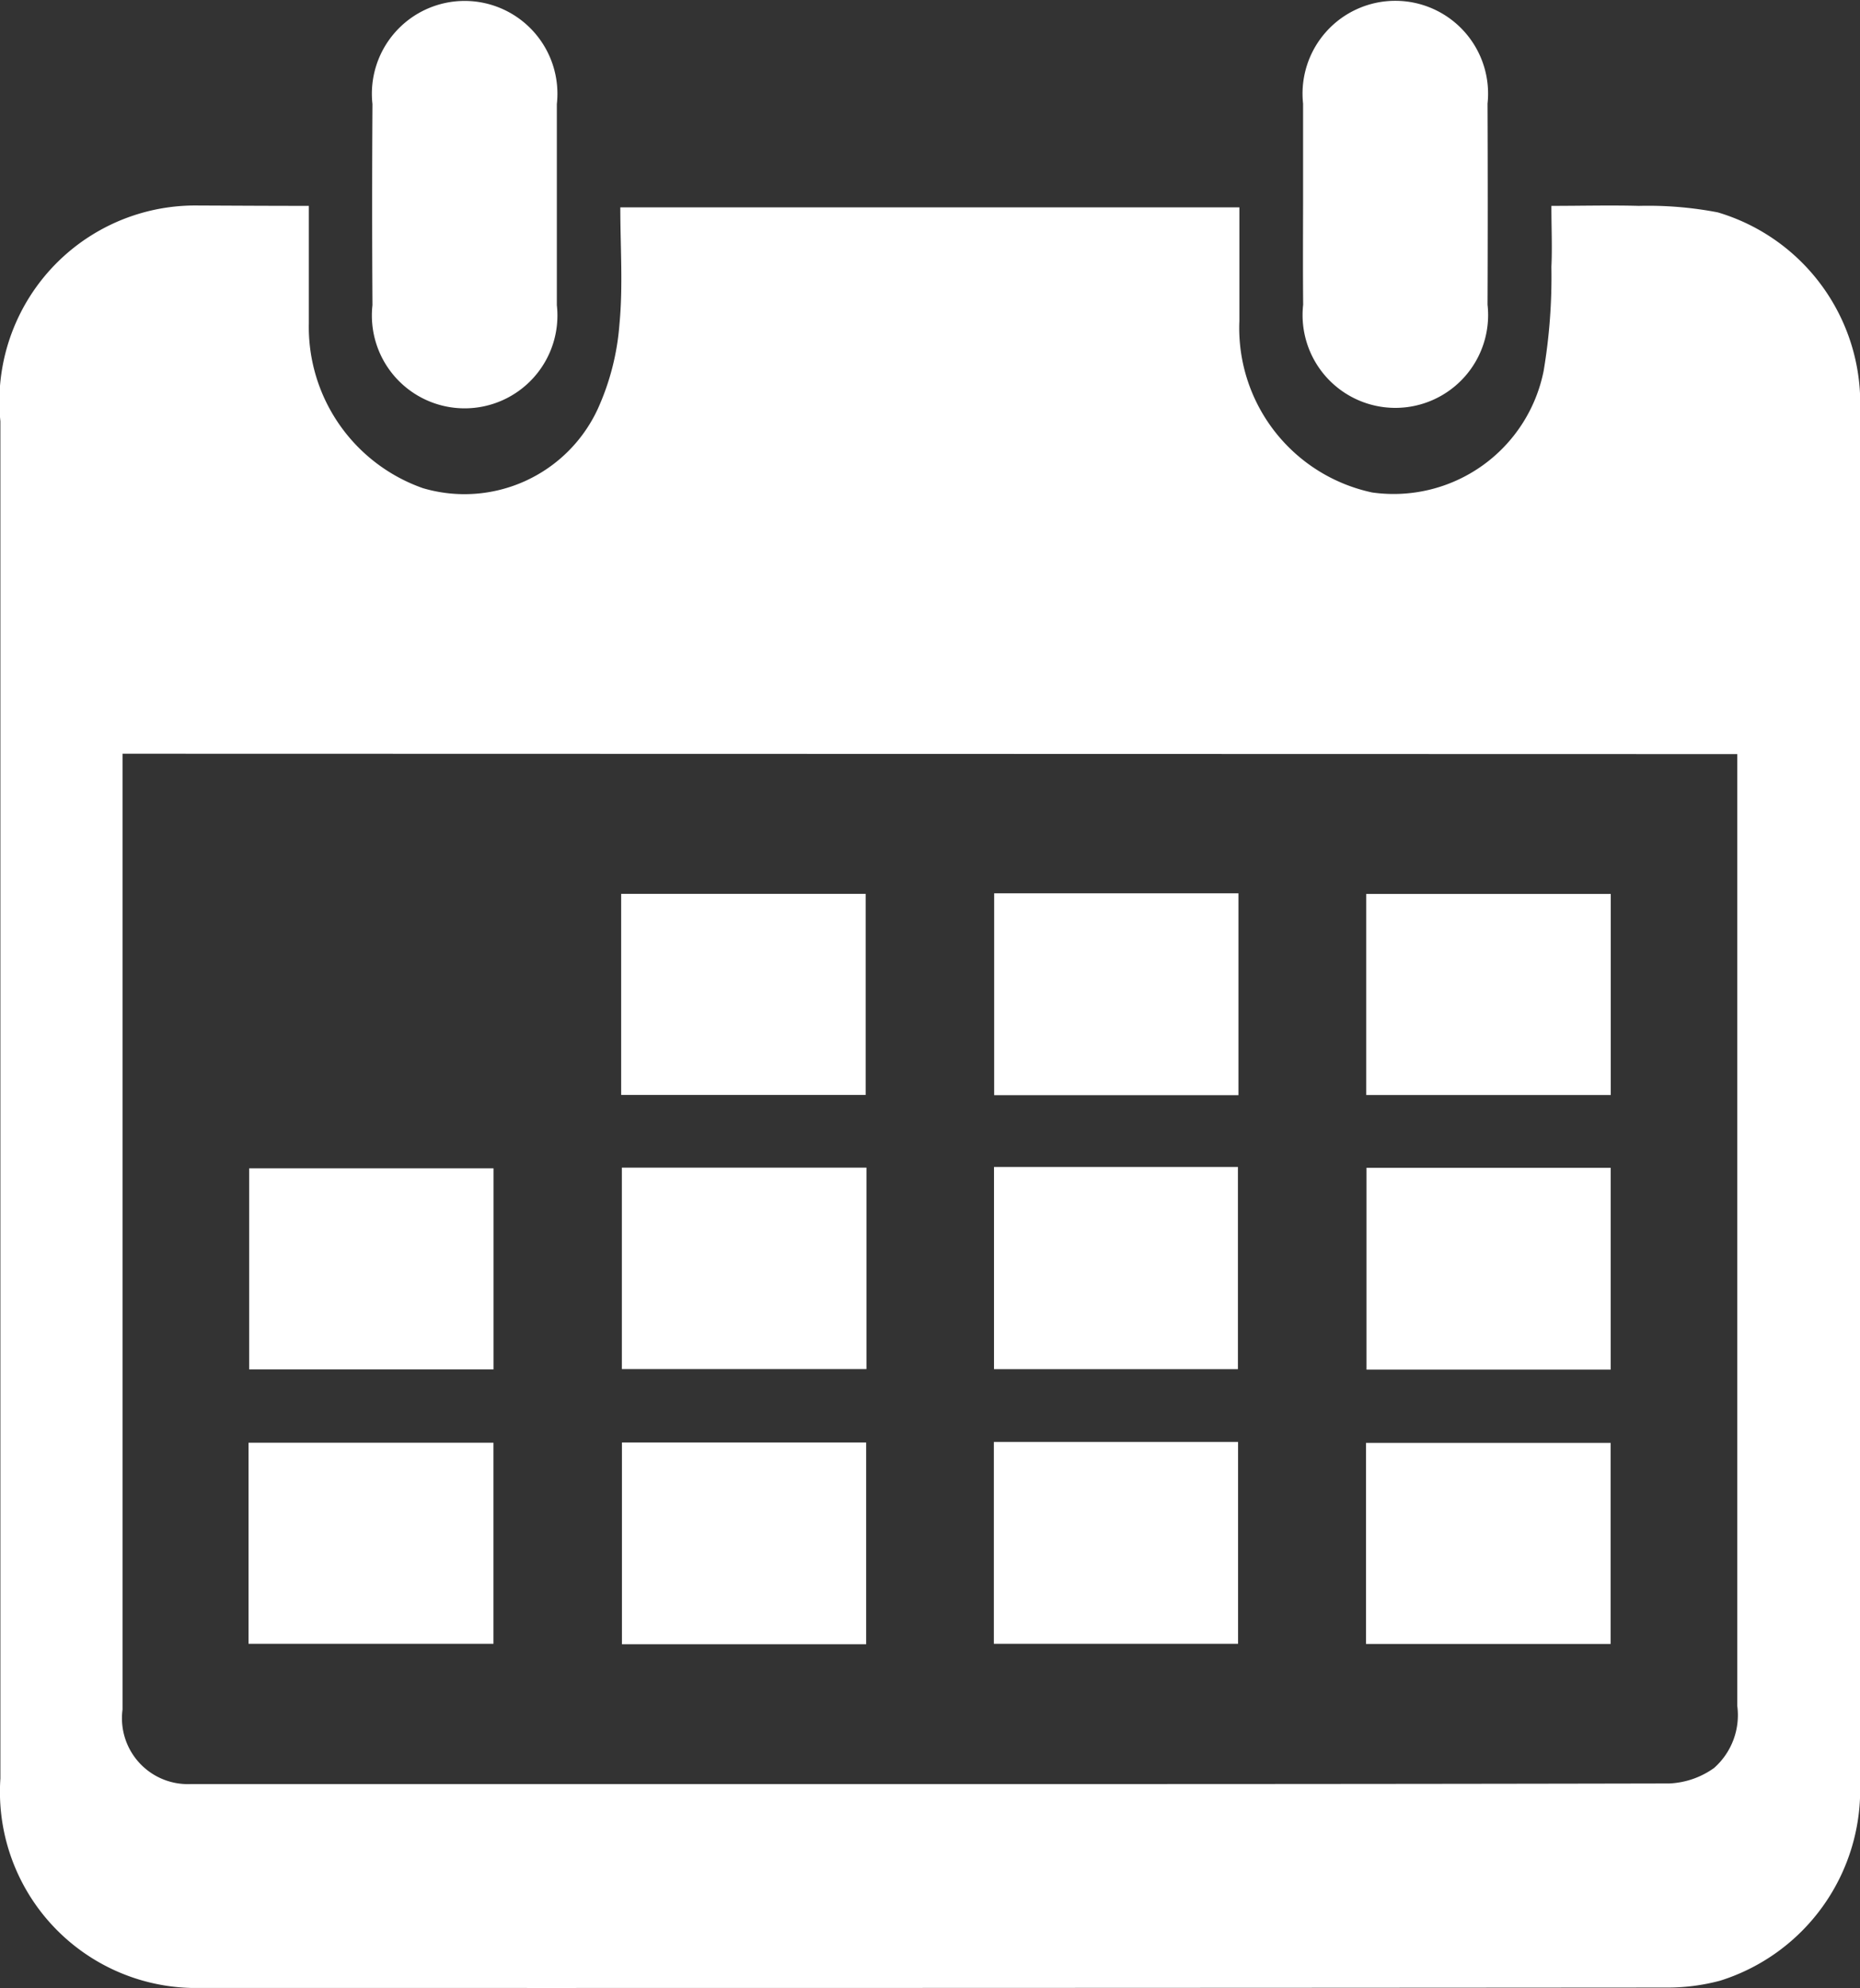 <svg xmlns="http://www.w3.org/2000/svg" width="24.06" height="25.71" viewBox="0 0 24.06 25.71">
  <rect x="0" y="0" width="24.06" height="25.71" fill="#333333" stroke="none"/>
  <g id="datepicker" transform="translate(-118.4 -358.896)">
    <path id="Path_3047" data-name="Path 3047" d="M122.395,382.732c0,.526,0,1.022,0,1.519a2.209,2.209,0,0,0,1.475,2.131,1.9,1.9,0,0,0,2.261-1.021,3.237,3.237,0,0,0,.282-1.1c.047-.492.011-.994.011-1.51h8.008c0,.5,0,.983,0,1.47a2.173,2.173,0,0,0,1.718,2.217,1.979,1.979,0,0,0,2.218-1.573,7.336,7.336,0,0,0,.1-1.344c.012-.248,0-.5,0-.789.386,0,.758-.01,1.131,0a4.784,4.784,0,0,1,1.021.084,2.576,2.576,0,0,1,1.84,2.6q0,5.323,0,10.647,0,3.521,0,7.042a2.585,2.585,0,0,1-1.809,2.576,2.625,2.625,0,0,1-.693.089q-9.544.007-19.087.005a2.537,2.537,0,0,1-2.466-2.708q0-8.775,0-17.55a2.534,2.534,0,0,1,2.518-2.79C121.4,382.729,121.885,382.732,122.395,382.732Zm-2.41,7.084v.3q0,6.03,0,12.059a.852.852,0,0,0,.875.964h8.351c3.595,0,7.189,0,10.784-.008a1.074,1.074,0,0,0,.577-.2.911.911,0,0,0,.3-.806q0-6.016,0-12.032v-.272Z" transform="translate(0 -21.174)" fill="#fff"/>
    <path id="Path_3048" data-name="Path 3048" d="M163.964,361.542c0,.434,0,.868,0,1.3a1.2,1.2,0,1,1-2.385,0q-.008-1.3,0-2.6a1.2,1.2,0,1,1,2.385,0c0,.434,0,.868,0,1.3Z" transform="translate(-38.361 0)" fill="#fff"/>
    <path id="Path_3049" data-name="Path 3049" d="M269.585,361.536c0-.434,0-.868,0-1.3a1.2,1.2,0,1,1,2.386,0q.005,1.3,0,2.6a1.2,1.2,0,1,1-2.385,0C269.582,362.4,269.584,361.97,269.585,361.536Z" transform="translate(-134.329 0)" fill="#fff"/>
    <path id="Path_3050" data-name="Path 3050" d="M190.5,465.145v-2.6h3.163v2.6Z" transform="translate(-64.065 -92.091)" fill="#fff"/>
    <path id="Path_3051" data-name="Path 3051" d="M236.91,465.123h-3.16v-2.61h3.16Z" transform="translate(-102.49 -92.066)" fill="#fff"/>
    <path id="Path_3052" data-name="Path 3052" d="M276.9,465.147v-2.6h3.163v2.6Z" transform="translate(-140.827 -92.092)" fill="#fff"/>
    <path id="Path_3053" data-name="Path 3053" d="M147.313,496.988v-2.6h3.161v2.6Z" transform="translate(-25.69 -120.385)" fill="#fff"/>
    <path id="Path_3054" data-name="Path 3054" d="M193.7,494.328v2.605h-3.164v-2.605Z" transform="translate(-64.092 -120.334)" fill="#fff"/>
    <path id="Path_3055" data-name="Path 3055" d="M233.736,494.243h3.155v2.615h-3.155Z" transform="translate(-102.478 -120.258)" fill="#fff"/>
    <path id="Path_3056" data-name="Path 3056" d="M280.108,496.959h-3.159v-2.61h3.159Z" transform="translate(-140.873 -120.353)" fill="#fff"/>
    <path id="Path_3057" data-name="Path 3057" d="M147.241,528.83v-2.6h3.168v2.6Z" transform="translate(-25.626 -148.679)" fill="#fff"/>
    <path id="Path_3058" data-name="Path 3058" d="M193.719,528.8H190.56v-2.609h3.159Z" transform="translate(-64.115 -148.643)" fill="#fff"/>
    <path id="Path_3059" data-name="Path 3059" d="M233.715,526.142h3.159v2.61h-3.159Z" transform="translate(-102.459 -148.601)" fill="#fff"/>
    <path id="Path_3060" data-name="Path 3060" d="M276.894,528.812v-2.6h3.164v2.6Z" transform="translate(-140.824 -148.659)" fill="#fff"/>
  </g>
</svg>
